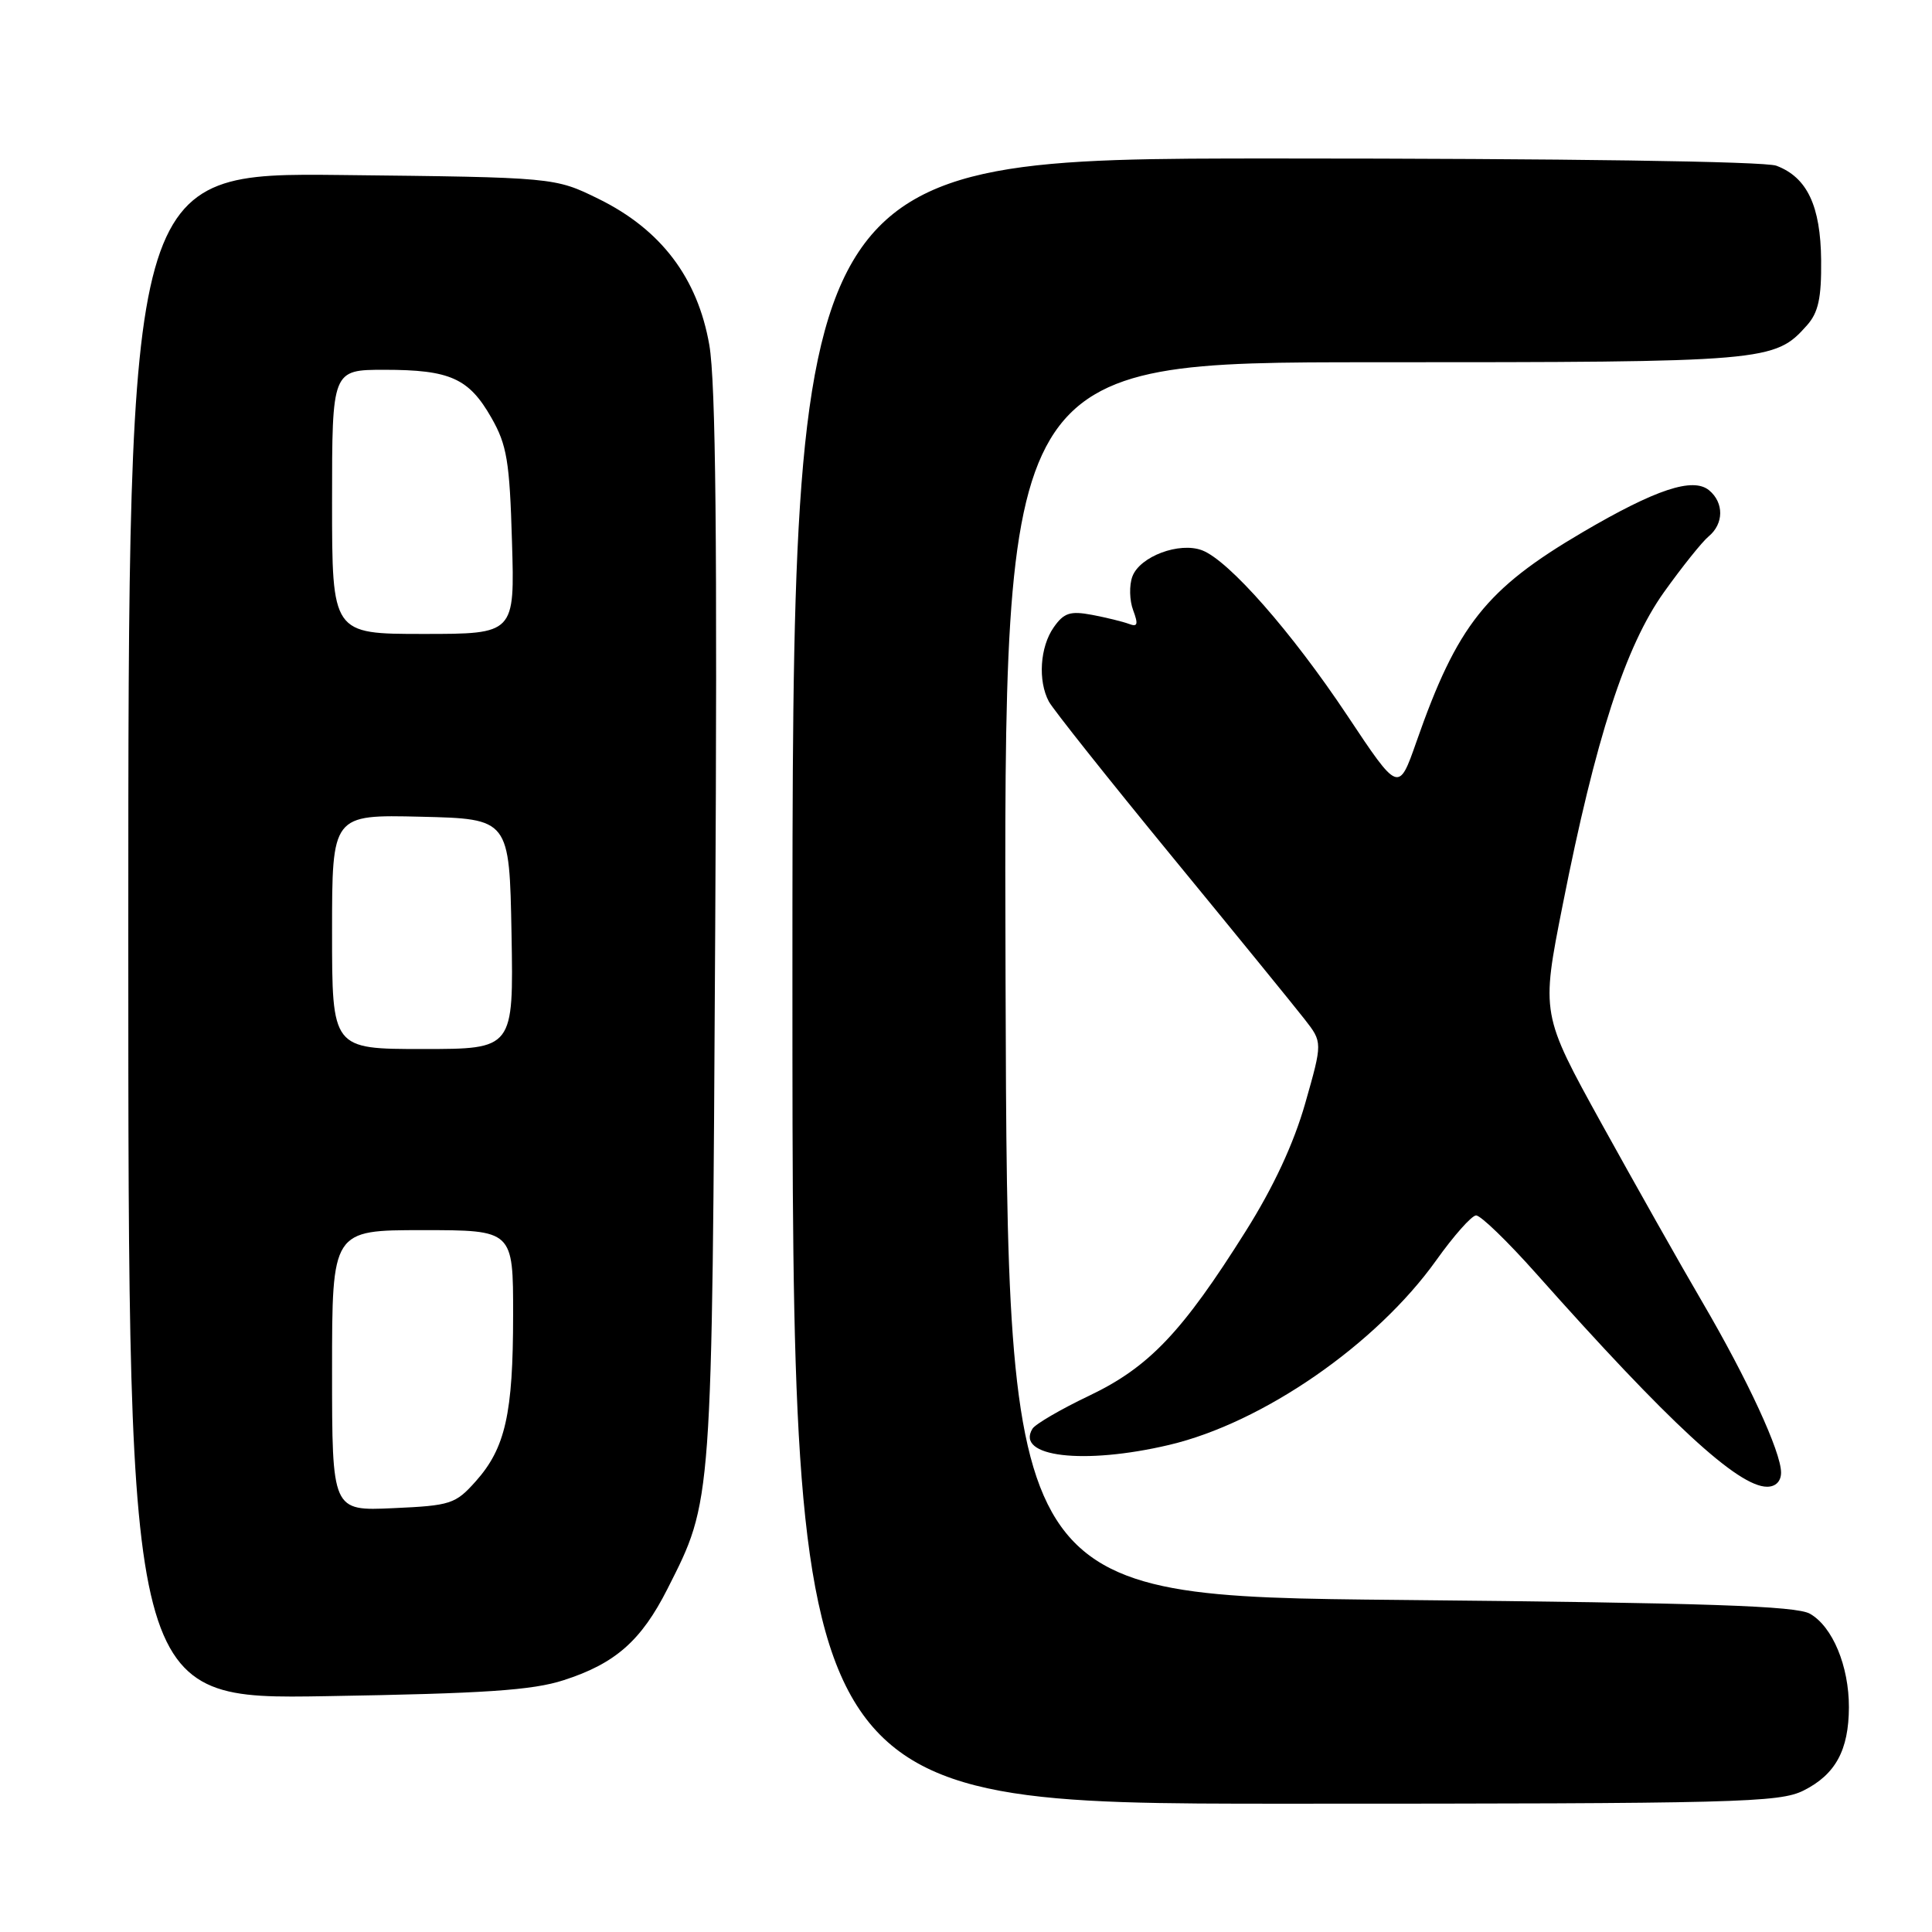 <?xml version="1.0" encoding="UTF-8" standalone="no"?>
<!DOCTYPE svg PUBLIC "-//W3C//DTD SVG 1.1//EN" "http://www.w3.org/Graphics/SVG/1.1/DTD/svg11.dtd" >
<svg xmlns="http://www.w3.org/2000/svg" xmlns:xlink="http://www.w3.org/1999/xlink" version="1.1" viewBox="0 0 256 256">
 <g >
 <path fill="currentColor"
d=" M 238.99 237.25 C 243.21 235.13 244.97 231.91 244.99 226.22 C 245.00 220.77 242.83 215.54 239.83 213.83 C 238.01 212.79 226.21 212.39 185.50 212.00 C 133.50 211.50 133.50 211.50 133.24 129.75 C 132.99 48.00 132.99 48.00 182.03 48.00 C 234.26 48.00 235.14 47.93 239.44 43.10 C 240.94 41.41 241.36 39.50 241.31 34.48 C 241.24 27.28 239.46 23.50 235.38 21.96 C 233.88 21.38 207.15 21.00 168.93 21.00 C 105.00 21.00 105.00 21.00 105.00 130.00 C 105.00 239.00 105.00 239.00 170.25 239.00 C 230.37 239.00 235.77 238.86 238.99 237.25 Z  M 74.70 222.63 C 81.53 220.43 84.97 217.40 88.44 210.54 C 94.42 198.71 94.34 199.87 94.77 123.00 C 95.06 71.76 94.84 50.65 93.99 45.72 C 92.44 36.82 87.59 30.42 79.31 26.35 C 73.50 23.50 73.50 23.50 45.25 23.19 C 17.00 22.89 17.00 22.89 17.00 124.04 C 17.00 225.19 17.00 225.19 43.25 224.75 C 64.21 224.40 70.55 223.98 74.70 222.63 Z  M 236.00 195.12 C 236.00 192.39 231.57 182.79 225.55 172.50 C 222.65 167.55 216.67 156.94 212.24 148.93 C 204.20 134.36 204.20 134.36 207.06 119.93 C 211.43 97.81 215.38 85.62 220.49 78.46 C 222.87 75.13 225.53 71.80 226.41 71.07 C 228.42 69.40 228.45 66.62 226.47 64.97 C 224.33 63.20 219.42 64.82 209.69 70.53 C 196.89 78.05 193.08 82.85 187.68 98.30 C 185.32 105.03 185.32 105.03 178.51 94.79 C 171.15 83.74 162.83 74.27 159.29 72.92 C 156.27 71.77 151.04 73.73 150.05 76.38 C 149.61 77.54 149.66 79.56 150.15 80.86 C 150.85 82.74 150.74 83.11 149.59 82.67 C 148.79 82.37 146.59 81.83 144.69 81.47 C 141.80 80.93 140.97 81.20 139.62 83.13 C 137.80 85.73 137.51 90.21 138.98 92.96 C 139.52 93.97 146.83 103.17 155.23 113.41 C 163.63 123.64 171.57 133.39 172.87 135.06 C 175.25 138.11 175.25 138.11 172.95 146.19 C 171.43 151.52 168.76 157.27 165.07 163.13 C 156.67 176.50 152.26 181.15 144.34 184.93 C 140.58 186.72 137.19 188.70 136.81 189.31 C 134.50 193.05 143.60 194.13 154.91 191.46 C 167.32 188.54 182.37 178.13 190.32 166.98 C 192.62 163.75 194.99 161.08 195.58 161.05 C 196.18 161.02 199.76 164.49 203.55 168.75 C 221.15 188.55 230.30 197.00 234.15 197.00 C 235.29 197.00 236.00 196.28 236.00 195.12 Z  M 44.00 181.61 C 44.00 163.00 44.00 163.00 56.00 163.00 C 68.00 163.00 68.00 163.00 67.99 174.25 C 67.99 187.33 66.96 191.89 63.03 196.29 C 60.35 199.29 59.72 199.50 52.09 199.84 C 44.00 200.21 44.00 200.21 44.00 181.61 Z  M 44.00 123.47 C 44.00 107.94 44.00 107.94 55.75 108.22 C 67.50 108.50 67.50 108.50 67.78 123.75 C 68.05 139.00 68.05 139.00 56.03 139.00 C 44.00 139.00 44.00 139.00 44.00 123.47 Z  M 44.00 66.50 C 44.00 49.00 44.00 49.00 50.95 49.00 C 59.63 49.00 62.13 50.12 65.11 55.35 C 67.17 58.96 67.53 61.10 67.84 71.75 C 68.21 84.00 68.21 84.00 56.10 84.00 C 44.00 84.00 44.00 84.00 44.00 66.50 Z "/>
</g>
</svg>
